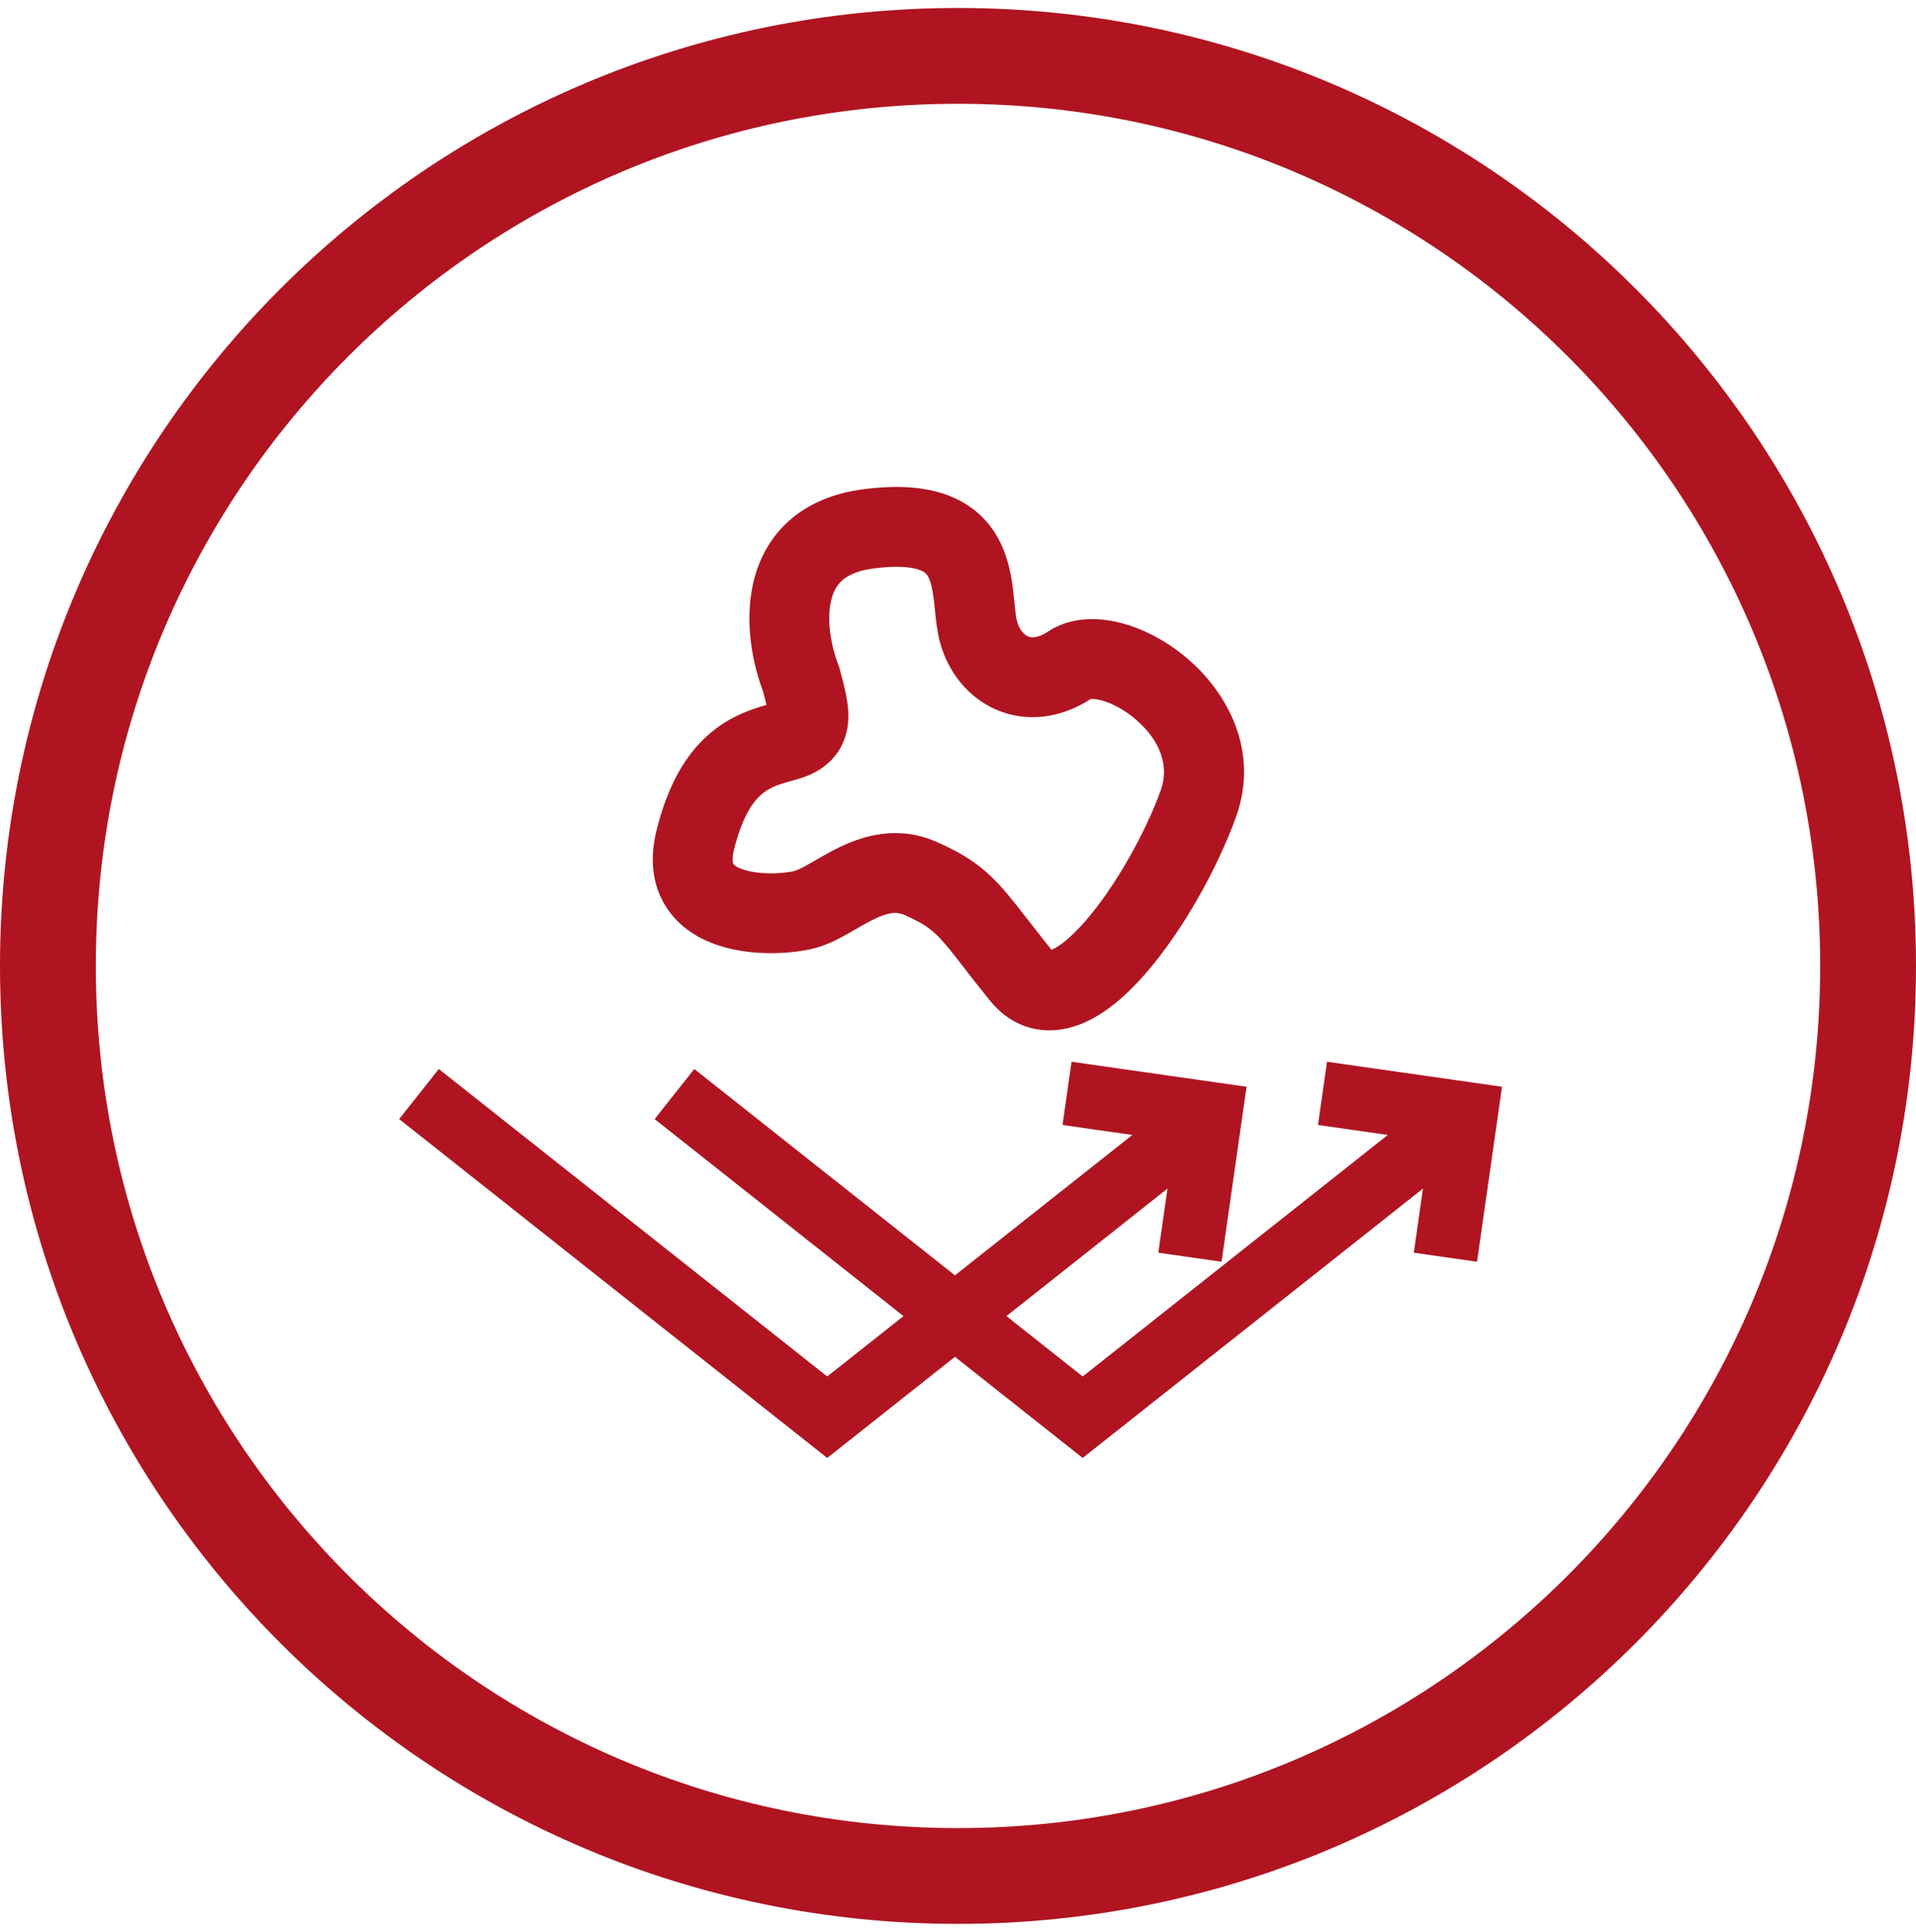 <svg width="120" height="121" viewBox="0 0 120 121" fill="none" xmlns="http://www.w3.org/2000/svg">
<path d="M117 60.5C117 91.98 91.48 117.5 60 117.5C28.52 117.5 3 91.98 3 60.5C3 29.02 28.52 3.5 60 3.5C91.48 3.5 117 29.02 117 60.5Z" stroke="#B01421" stroke-width="6"/>
<path fill-rule="evenodd" clip-rule="evenodd" d="M52.501 41.625C52.053 40.479 51.765 38.863 52.049 37.63C52.179 37.066 52.408 36.662 52.726 36.37C53.04 36.083 53.612 35.745 54.702 35.604C56.354 35.389 57.216 35.549 57.626 35.709C57.942 35.832 58.059 35.974 58.16 36.178C58.31 36.481 58.414 36.934 58.5 37.682C58.513 37.793 58.526 37.927 58.541 38.077C58.6 38.677 58.685 39.532 58.865 40.205C59.356 42.037 60.586 43.675 62.418 44.459C64.295 45.262 66.416 45.004 68.313 43.783C68.371 43.775 68.583 43.756 69.01 43.875C69.653 44.053 70.445 44.464 71.165 45.089C72.642 46.369 73.26 47.96 72.696 49.509C71.74 52.137 69.882 55.5 67.988 57.679C67.034 58.777 66.29 59.316 65.858 59.489C65.347 58.857 64.884 58.261 64.457 57.713C63.737 56.788 63.124 56 62.573 55.406C61.48 54.23 60.381 53.485 58.662 52.732C56.22 51.662 54.057 52.349 52.574 53.066C52.023 53.332 51.468 53.653 51.037 53.902L51.037 53.902C50.92 53.969 50.812 54.032 50.716 54.086C50.171 54.395 49.909 54.511 49.768 54.548C49.531 54.612 49.001 54.697 48.337 54.701C47.678 54.704 47.049 54.626 46.566 54.468C46.074 54.307 45.949 54.139 45.934 54.114C45.928 54.105 45.903 54.066 45.89 53.955C45.877 53.831 45.876 53.591 45.974 53.198C46.513 51.045 47.218 50.157 47.71 49.739C48.235 49.293 48.805 49.112 49.793 48.847C50.468 48.667 51.236 48.365 51.881 47.784C52.596 47.14 52.966 46.33 53.087 45.508C53.193 44.78 53.097 44.085 52.996 43.56C52.896 43.04 52.743 42.469 52.601 41.94L52.551 41.754L52.501 41.625ZM54.058 30.645C52.147 30.894 50.555 31.577 49.345 32.687C48.139 33.793 47.486 35.166 47.177 36.506C46.599 39.01 47.16 41.632 47.791 43.307C47.881 43.646 47.953 43.919 48.009 44.151C47.055 44.418 45.72 44.869 44.473 45.928C42.963 47.211 41.835 49.144 41.124 51.984C40.69 53.718 40.822 55.391 41.712 56.793C42.565 58.137 43.872 58.847 45.011 59.22C47.205 59.938 49.743 59.731 51.062 59.378C51.887 59.157 52.646 58.74 53.183 58.435C53.35 58.34 53.504 58.252 53.648 58.168L53.649 58.168C54.048 57.938 54.38 57.746 54.749 57.568C55.672 57.122 56.166 57.097 56.656 57.312C57.869 57.843 58.366 58.224 58.91 58.809C59.335 59.267 59.723 59.769 60.289 60.5L60.289 60.5L60.289 60.501C60.723 61.061 61.262 61.758 62.003 62.674C62.671 63.5 63.548 64.136 64.63 64.403C65.693 64.664 66.707 64.507 67.563 64.19C69.182 63.59 70.614 62.279 71.762 60.959C74.121 58.246 76.265 54.325 77.395 51.218C78.918 47.031 76.841 43.392 74.44 41.311C73.222 40.255 71.781 39.453 70.344 39.056C68.994 38.682 67.169 38.547 65.638 39.558C64.916 40.035 64.526 39.923 64.384 39.862C64.17 39.77 63.851 39.493 63.695 38.911C63.629 38.665 63.603 38.402 63.556 37.944L63.556 37.944C63.534 37.72 63.507 37.449 63.468 37.112C63.372 36.275 63.199 35.087 62.642 33.962C62.037 32.738 61.019 31.663 59.439 31.049C57.953 30.471 56.158 30.372 54.058 30.645ZM67.112 66.502L69.092 66.785L76.092 67.785L78.072 68.068L77.789 70.048L76.789 77.048L76.507 79.028L72.547 78.462L72.83 76.482L73.121 74.445L63.032 82.432L67.809 86.214L86.918 71.087L84.527 70.745L82.547 70.462L83.112 66.502L85.092 66.785L92.092 67.785L94.072 68.068L93.789 70.048L92.789 77.048L92.507 79.028L88.547 78.462L88.83 76.482L89.121 74.445L69.051 90.333L67.809 91.316L66.568 90.333L59.809 84.983L53.051 90.333L51.809 91.316L50.568 90.333L26.568 71.333L25 70.092L27.483 66.956L29.051 68.197L51.809 86.214L56.587 82.432L42.568 71.333L41 70.092L43.483 66.956L45.051 68.197L59.809 79.881L70.918 71.087L68.527 70.745L66.547 70.462L67.112 66.502Z" fill="#B01421"/>
</svg>
